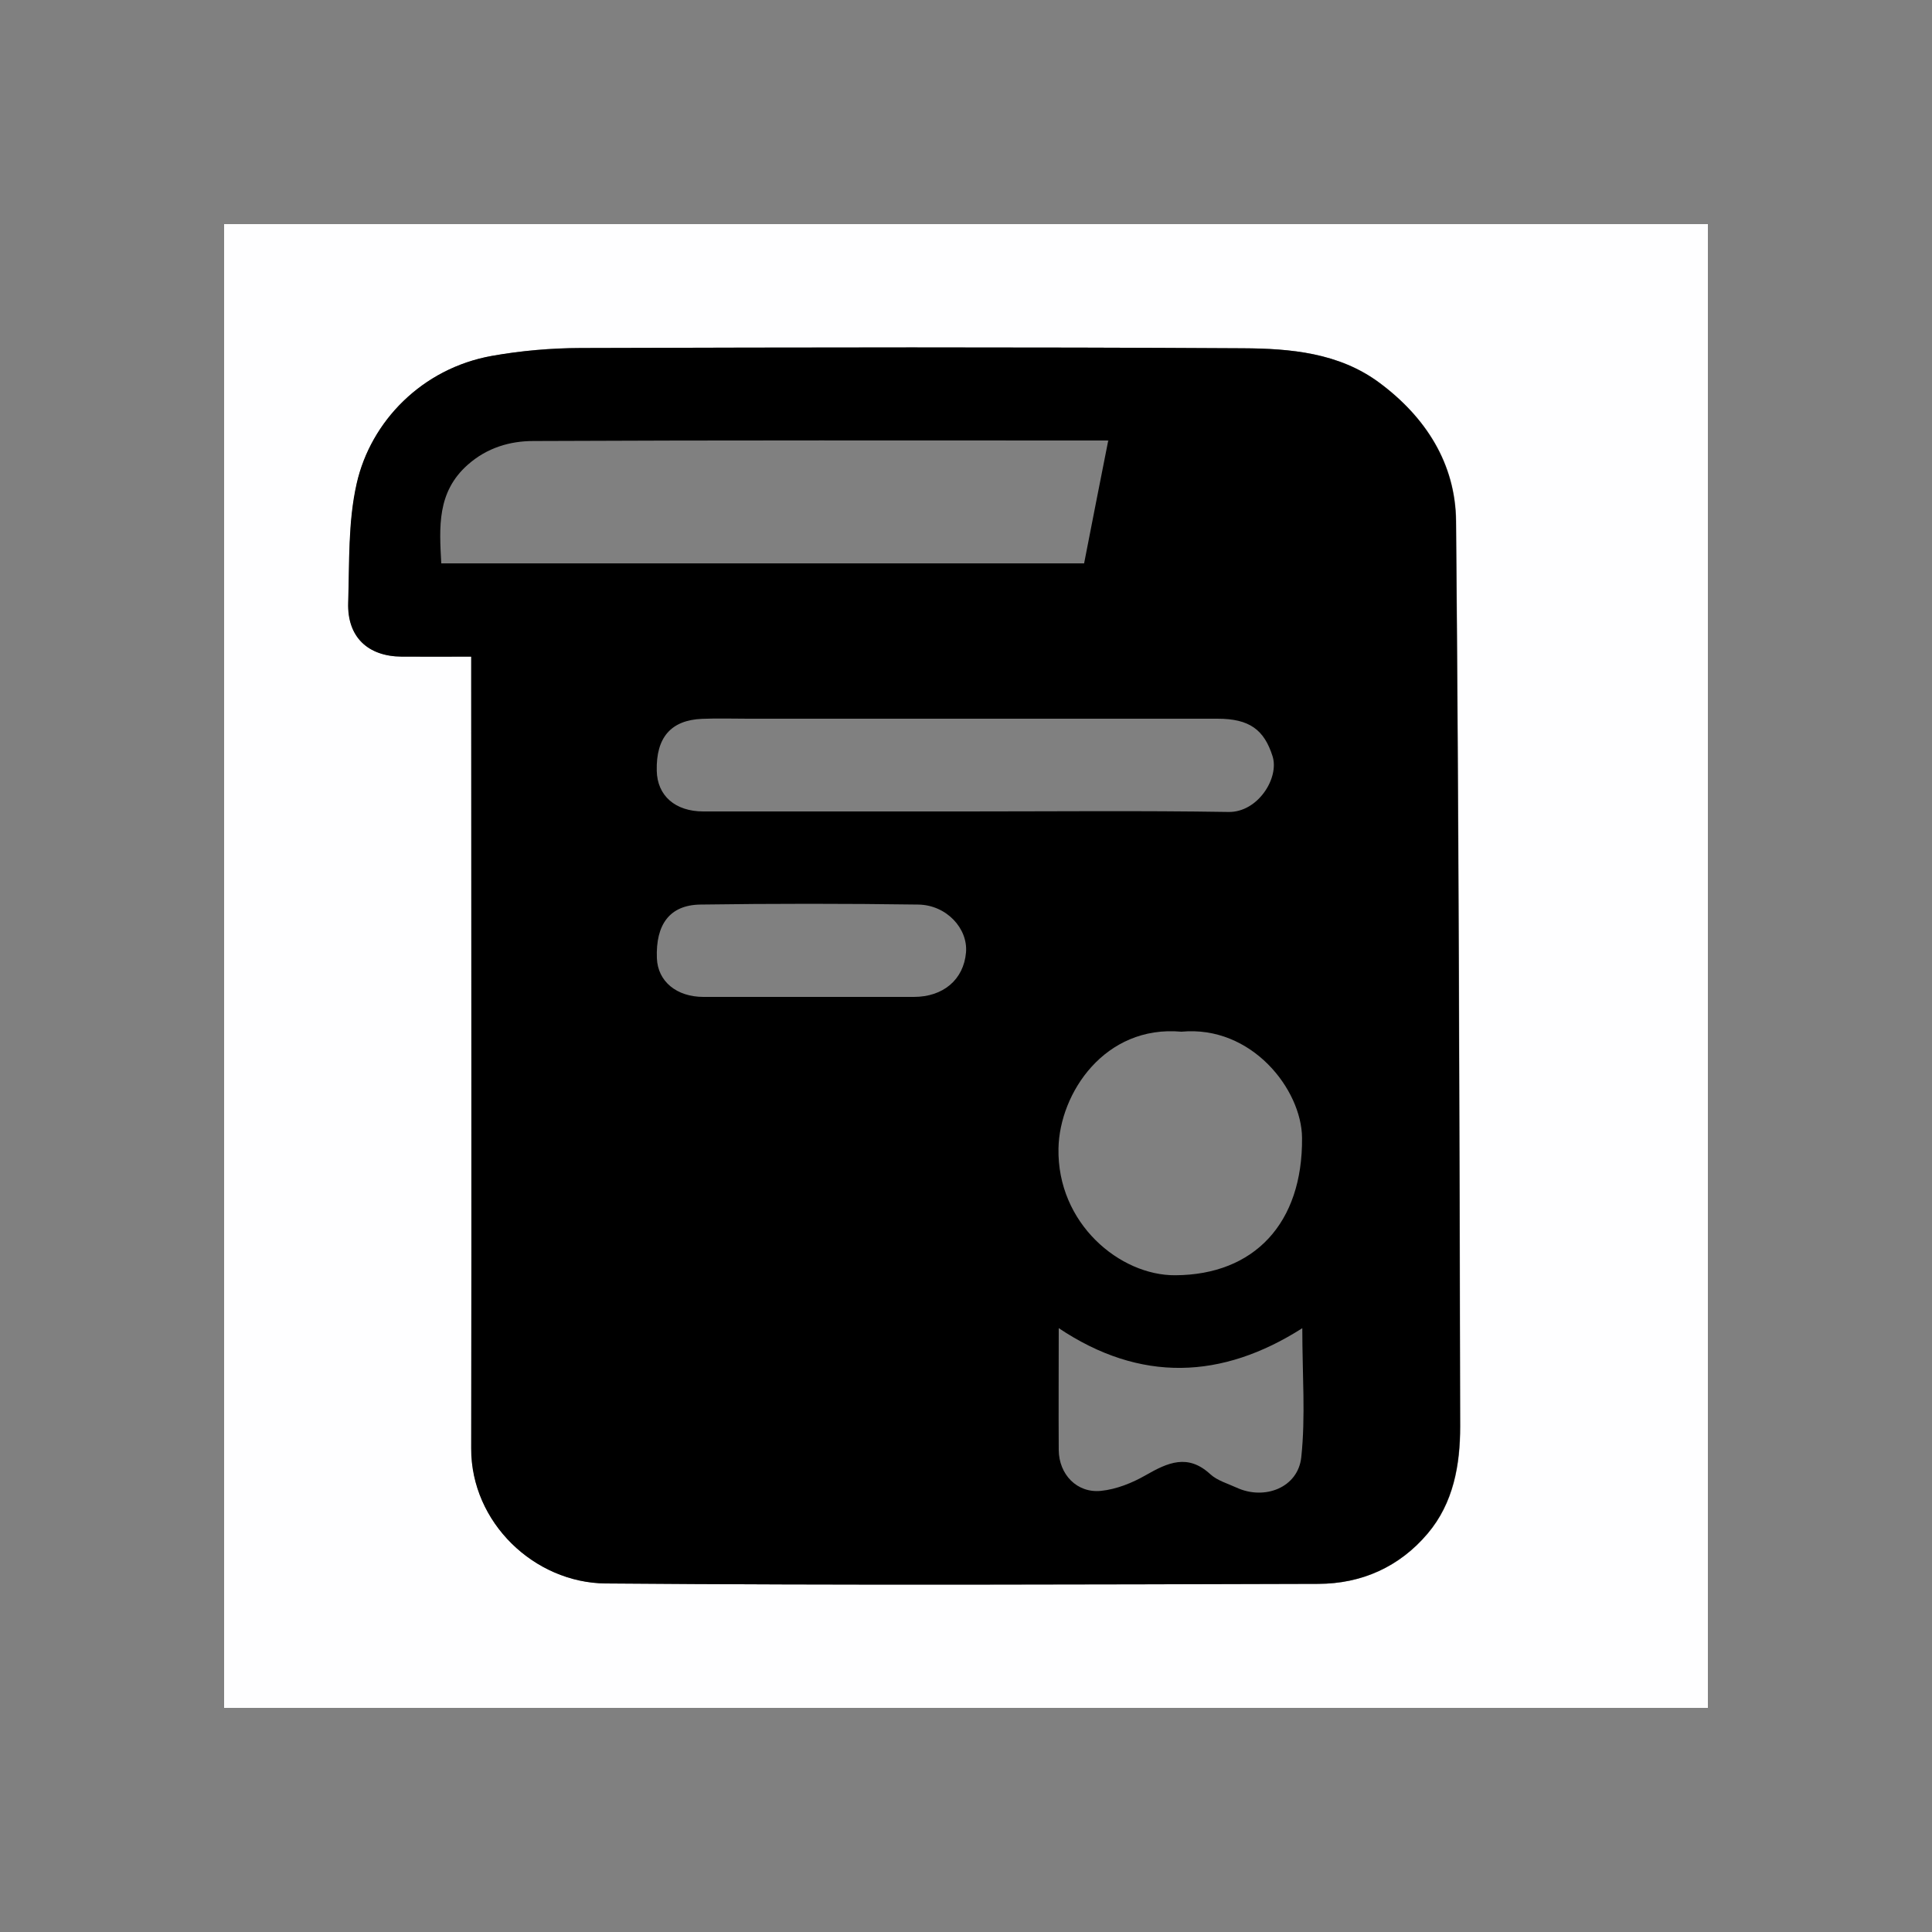 <?xml version="1.0" encoding="UTF-8"?>
<svg id="Capa_1" data-name="Capa 1" xmlns="http://www.w3.org/2000/svg" viewBox="0 0 150 150">
  <rect x="0" y="0" width="150" height="150" fill="#808080" stroke="none"/>
  <defs>
    <style>
      .cls-1 {
        fill: #fefeff;
      }
    </style>
  </defs>
  <path class="cls-1" d="m17.4,17.4c38.4,0,76.8,0,115.2,0,0,38.4,0,76.8,0,115.2-38.4,0-76.8,0-115.2,0,0-38.4,0-76.8,0-115.2Zm19.2,33.58c0,.71,0,1.26,0,1.8,0,19.89.03,39.79,0,59.68-.01,5.76,4.9,10.43,10.44,10.48,18.44.15,36.89.08,55.33.03,3.35,0,6.29-1.31,8.48-3.9,2.02-2.38,2.53-5.36,2.53-8.33-.05-23.42-.11-46.84-.32-70.26-.04-4.5-2.36-8.1-5.96-10.77-3.14-2.33-6.91-2.65-10.58-2.67-17.14-.1-34.29-.07-51.43-.02-2.3,0-4.62.2-6.88.61-5.43.97-9.41,5.08-10.5,9.91-.67,2.98-.56,6.16-.66,9.26-.09,2.64,1.51,4.16,4.15,4.18,1.74.01,3.49,0,5.42,0Z"/>
  <path d="m36.6,50.98c-1.93,0-3.68.01-5.42,0-2.64-.02-4.23-1.54-4.15-4.18.1-3.09-.02-6.27.66-9.26,1.09-4.82,5.07-8.94,10.5-9.91,2.26-.4,4.59-.6,6.88-.61,17.14-.05,34.29-.08,51.43.02,3.68.02,7.45.35,10.58,2.67,3.6,2.67,5.92,6.28,5.96,10.77.21,23.42.27,46.84.32,70.26,0,2.97-.51,5.95-2.53,8.33-2.19,2.59-5.13,3.89-8.48,3.9-18.44.05-36.89.12-55.33-.03-5.53-.05-10.45-4.72-10.44-10.48.04-19.89,0-39.79,0-59.68,0-.54,0-1.08,0-1.8Zm49.43-16.76c.18.05.05-.02-.08-.02-14.85,0-29.7-.03-44.54.04-1.82,0-3.6.52-5.09,1.84-2.41,2.13-2.21,4.85-2.06,7.66h49.91c.63-3.23,1.24-6.35,1.87-9.52Zm-11.18,28.78c6.84,0,13.69-.07,20.53.04,2.28.04,3.96-2.64,3.42-4.33-.65-2.05-1.79-2.91-4.27-2.91-12.14,0-24.28,0-36.42,0-1.2,0-2.4-.04-3.6.01-2.42.1-3.58,1.45-3.52,4.03.04,1.94,1.43,3.16,3.62,3.16,6.74,0,13.49,0,20.23,0Zm16.87,17.1c-5.95-.53-9.45,4.77-9.54,9.05-.12,5.84,4.77,9.89,9.07,9.86,6.13-.03,9.9-4.04,9.84-10.67-.03-3.74-3.9-8.75-9.37-8.24Zm-9.52,23.01c0,3.38-.02,6.43,0,9.48.02,1.88,1.41,3.35,3.28,3.16,1.19-.12,2.42-.61,3.48-1.22,1.71-.98,3.26-1.68,5-.08.54.5,1.35.73,2.05,1.05,2.17,1,4.77,0,5.02-2.36.34-3.16.08-6.39.08-10.02-6.23,3.97-12.56,4.25-18.92-.01Zm-19.34-25.71c2.7,0,5.39,0,8.09,0,2.29,0,3.87-1.35,4.05-3.45.16-1.86-1.51-3.69-3.71-3.72-5.64-.08-11.29-.08-16.93,0-2.37.04-3.46,1.55-3.36,4.17.07,1.79,1.52,3,3.62,3,2.75,0,5.49,0,8.24,0Z"/>
</svg>